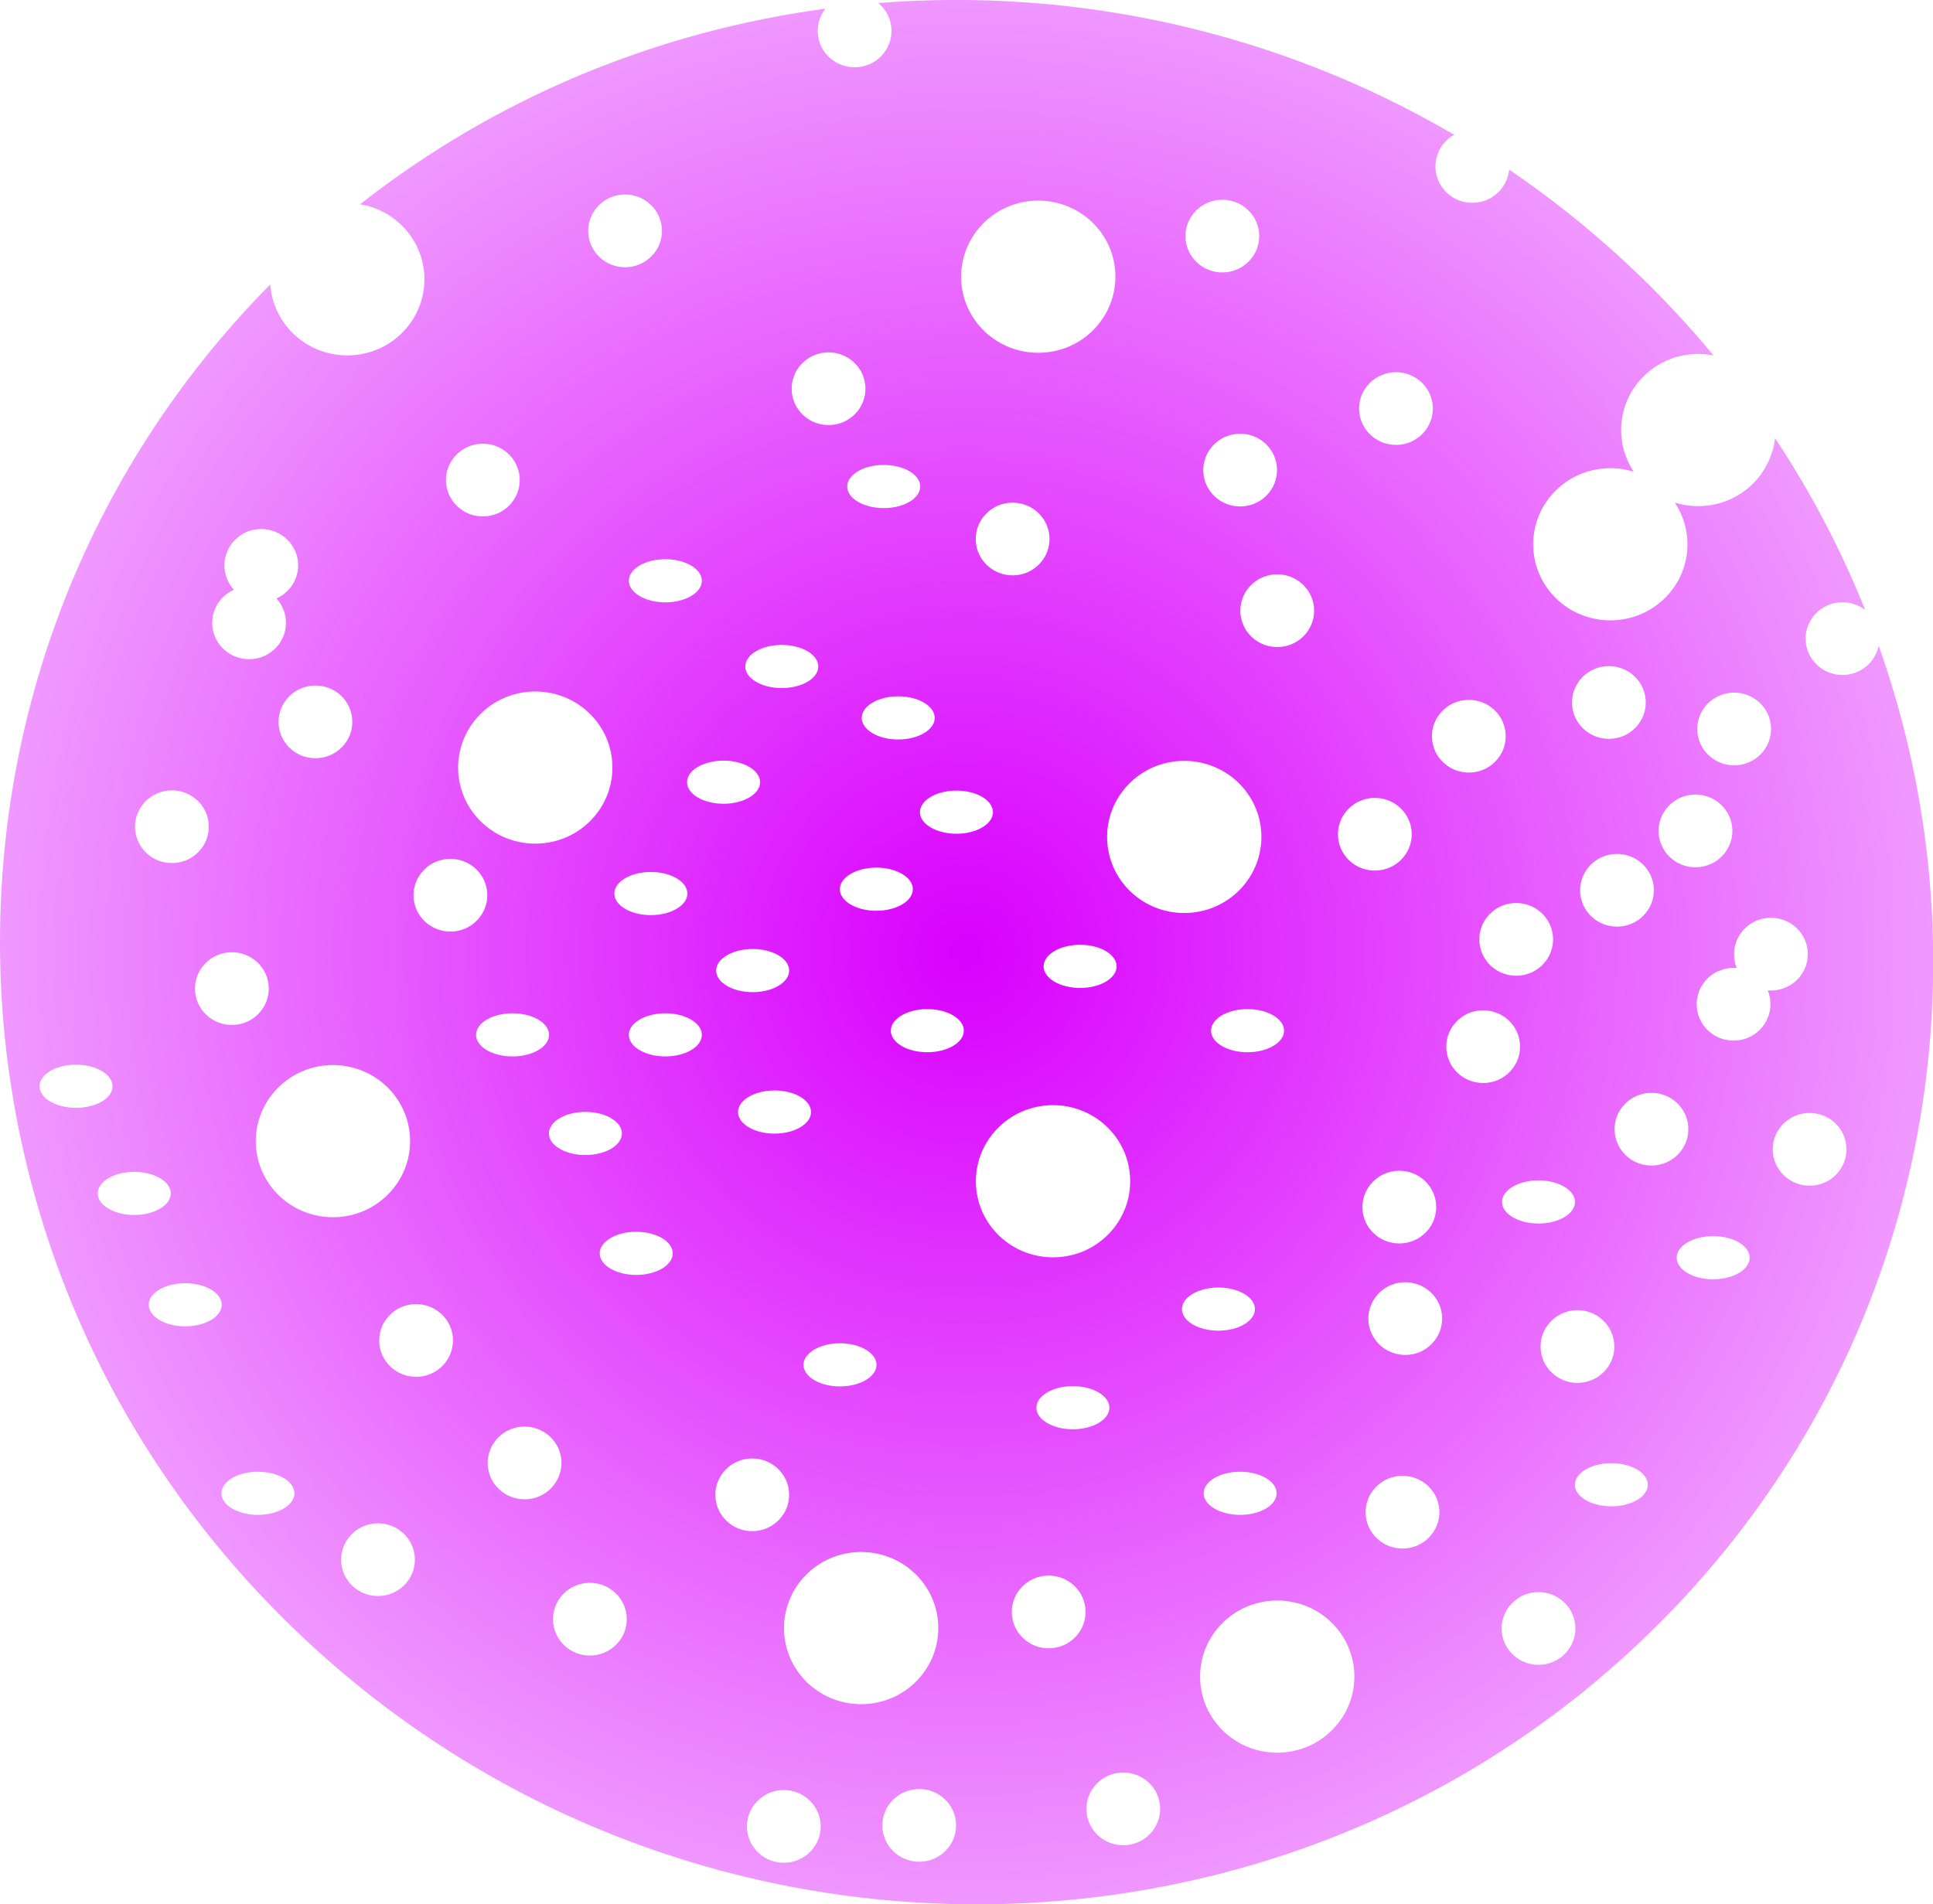<svg version="1.1" xmlns="http://www.w3.org/2000/svg" xmlns:xlink="http://www.w3.org/1999/xlink" width="13.347" height="13.152" viewBox="0,0,13.347,13.152"><defs><radialGradient cx="240" cy="180" r="11.166" gradientUnits="userSpaceOnUse" id="color-1"><stop offset="0" stop-color="#d900ff"/><stop offset="1" stop-color="#d900ff" stop-opacity="0"/></radialGradient></defs><g transform="translate(-233.327,-173.424)"><g data-paper-data="{&quot;isPaintingLayer&quot;:true}" fill="url(#color-1)" fill-rule="nonzero" stroke="none" stroke-width="0" stroke-linecap="butt" stroke-linejoin="miter" stroke-miterlimit="10" stroke-dasharray="" stroke-dashoffset="0" style="mix-blend-mode: normal"><path d="M244.874,184.543c-2.518,2.626 -6.741,2.72 -9.432,0.211c-2.692,-2.509 -2.833,-6.672 -0.315,-9.298c0.022,-0.023 0.044,-0.045 0.066,-0.068c0.009,0.127 0.064,0.252 0.166,0.347c0.214,0.199 0.551,0.19 0.753,-0.021c0.202,-0.211 0.193,-0.543 -0.021,-0.743c-0.08,-0.075 -0.177,-0.12 -0.278,-0.136c0.948,-0.745 2.062,-1.196 3.213,-1.351c-0.079,0.101 -0.069,0.247 0.027,0.336c0.102,0.095 0.264,0.091 0.36,-0.01c0.097,-0.101 0.092,-0.26 -0.01,-0.355c-0.004,-0.003 -0.008,-0.007 -0.011,-0.01c1.361,-0.108 2.755,0.194 3.976,0.91c-0.022,0.012 -0.042,0.027 -0.06,0.046c-0.097,0.101 -0.092,0.26 0.01,0.355c0.102,0.095 0.264,0.091 0.36,-0.01c0.041,-0.043 0.064,-0.096 0.069,-0.151c0.283,0.193 0.556,0.409 0.814,0.65c0.216,0.201 0.415,0.413 0.598,0.634c-0.174,-0.035 -0.362,0.017 -0.493,0.154c-0.173,0.18 -0.191,0.45 -0.058,0.649c-0.189,-0.059 -0.404,-0.012 -0.549,0.14c-0.202,0.211 -0.193,0.543 0.021,0.743c0.214,0.199 0.551,0.19 0.753,-0.021c0.173,-0.18 0.191,-0.45 0.058,-0.649c0.189,0.059 0.404,0.012 0.549,-0.14c0.083,-0.087 0.131,-0.195 0.143,-0.305c0.251,0.378 0.458,0.776 0.623,1.187c-0.102,-0.079 -0.251,-0.07 -0.342,0.025c-0.097,0.101 -0.092,0.26 0.01,0.355c0.102,0.095 0.263,0.091 0.36,-0.01c0.034,-0.036 0.056,-0.079 0.065,-0.124c0.796,2.245 0.334,4.827 -1.423,6.659zM238.886,184.307c-0.202,0.211 -0.193,0.543 0.021,0.743c0.214,0.199 0.551,0.19 0.753,-0.021c0.202,-0.211 0.193,-0.543 -0.021,-0.743c-0.214,-0.199 -0.551,-0.19 -0.753,0.021zM241.759,184.642c-0.202,0.211 -0.193,0.543 0.021,0.743c0.214,0.199 0.551,0.19 0.753,-0.021c0.202,-0.211 0.193,-0.543 -0.021,-0.743c-0.214,-0.199 -0.551,-0.19 -0.753,0.021zM240.211,181.221c-0.202,0.211 -0.193,0.543 0.021,0.743c0.214,0.199 0.551,0.19 0.753,-0.021c0.202,-0.211 0.193,-0.543 -0.021,-0.743c-0.214,-0.199 -0.551,-0.19 -0.753,0.021zM241.117,178.843c-0.202,0.211 -0.193,0.543 0.021,0.743c0.214,0.199 0.551,0.19 0.753,-0.021c0.202,-0.211 0.193,-0.543 -0.021,-0.743c-0.214,-0.199 -0.551,-0.19 -0.753,0.021zM236.636,178.364c-0.202,0.211 -0.193,0.543 0.021,0.743c0.214,0.199 0.551,0.19 0.753,-0.021c0.202,-0.211 0.193,-0.543 -0.021,-0.743c-0.214,-0.199 -0.551,-0.19 -0.753,0.021zM235.239,180.944c-0.202,0.211 -0.193,0.543 0.021,0.743c0.214,0.199 0.551,0.19 0.753,-0.021c0.202,-0.211 0.193,-0.543 -0.021,-0.743c-0.214,-0.199 -0.551,-0.19 -0.753,0.021zM240.109,174.974c-0.202,0.211 -0.193,0.543 0.021,0.743c0.214,0.199 0.551,0.19 0.753,-0.021c0.202,-0.211 0.193,-0.543 -0.021,-0.743c-0.214,-0.199 -0.551,-0.19 -0.753,0.021zM245.533,180.264c0.075,0.006 0.151,-0.02 0.207,-0.078c0.097,-0.101 0.092,-0.26 -0.01,-0.355c-0.102,-0.095 -0.263,-0.091 -0.36,0.01c-0.071,0.074 -0.087,0.18 -0.051,0.268c-0.075,-0.006 -0.151,0.02 -0.207,0.078c-0.097,0.101 -0.092,0.26 0.01,0.355c0.102,0.095 0.264,0.091 0.36,-0.01c0.071,-0.074 0.087,-0.18 0.051,-0.268zM235.236,177.557c0.029,-0.013 0.057,-0.032 0.08,-0.056c0.097,-0.101 0.092,-0.26 -0.01,-0.355c-0.102,-0.095 -0.264,-0.091 -0.36,0.01c-0.092,0.096 -0.092,0.245 -0.004,0.341c-0.029,0.013 -0.057,0.032 -0.08,0.056c-0.097,0.101 -0.092,0.26 0.01,0.355c0.102,0.095 0.264,0.091 0.36,-0.01c0.092,-0.096 0.092,-0.245 0.004,-0.341zM234.329,178.961c-0.097,0.101 -0.092,0.26 0.01,0.355c0.102,0.095 0.263,0.091 0.36,-0.01c0.097,-0.101 0.092,-0.26 -0.01,-0.355c-0.102,-0.095 -0.263,-0.091 -0.36,0.01zM241.582,174.882c-0.097,0.101 -0.092,0.26 0.01,0.355c0.102,0.095 0.263,0.091 0.36,-0.01c0.097,-0.101 0.092,-0.26 -0.01,-0.355c-0.102,-0.095 -0.263,-0.091 -0.36,0.01zM236.015,182.509c-0.097,0.101 -0.092,0.26 0.01,0.355c0.102,0.095 0.264,0.091 0.36,-0.01c0.097,-0.101 0.092,-0.26 -0.01,-0.355c-0.102,-0.095 -0.264,-0.091 -0.36,0.01zM245.637,181.189c-0.097,0.101 -0.092,0.26 0.01,0.355c0.102,0.095 0.264,0.091 0.36,-0.01c0.097,-0.101 0.092,-0.26 -0.01,-0.355c-0.102,-0.095 -0.264,-0.091 -0.36,0.01zM243.611,179.739c-0.097,0.101 -0.092,0.26 0.01,0.355c0.102,0.095 0.264,0.091 0.36,-0.01c0.097,-0.101 0.092,-0.26 -0.01,-0.355c-0.102,-0.095 -0.264,-0.091 -0.36,0.01zM240.383,184.384c-0.097,0.101 -0.092,0.26 0.01,0.355c0.102,0.095 0.264,0.091 0.36,-0.01c0.097,-0.101 0.092,-0.26 -0.01,-0.355c-0.102,-0.095 -0.264,-0.091 -0.36,0.01zM242.781,176.073c-0.097,0.101 -0.092,0.26 0.01,0.355c0.102,0.095 0.263,0.091 0.36,-0.01c0.097,-0.101 0.092,-0.26 -0.01,-0.355c-0.102,-0.095 -0.263,-0.091 -0.36,0.01zM244.307,179.4c-0.097,0.101 -0.092,0.26 0.01,0.355c0.102,0.095 0.264,0.091 0.36,-0.01c0.097,-0.101 0.092,-0.26 -0.01,-0.355c-0.102,-0.095 -0.264,-0.091 -0.36,0.01zM243.383,180.48c-0.097,0.101 -0.092,0.26 0.01,0.355c0.102,0.095 0.263,0.091 0.36,-0.01c0.097,-0.101 0.092,-0.26 -0.01,-0.355c-0.102,-0.095 -0.264,-0.091 -0.36,0.01zM242.845,182.358c-0.097,0.101 -0.092,0.26 0.01,0.355c0.102,0.095 0.263,0.091 0.36,-0.01c0.097,-0.101 0.092,-0.26 -0.01,-0.355c-0.102,-0.095 -0.263,-0.091 -0.36,0.01zM240.134,176.974c-0.097,0.101 -0.092,0.26 0.01,0.355c0.102,0.095 0.264,0.091 0.36,-0.01c0.097,-0.101 0.092,-0.26 -0.01,-0.355c-0.102,-0.095 -0.264,-0.091 -0.36,0.01zM242.804,181.588c-0.097,0.101 -0.092,0.26 0.01,0.355c0.102,0.095 0.263,0.091 0.36,-0.01c0.097,-0.101 0.092,-0.26 -0.01,-0.355c-0.102,-0.095 -0.264,-0.091 -0.36,0.01zM242.826,183.695c-0.097,0.101 -0.092,0.26 0.01,0.355c0.102,0.095 0.264,0.091 0.36,-0.01c0.097,-0.101 0.092,-0.26 -0.01,-0.355c-0.102,-0.095 -0.264,-0.091 -0.36,0.01zM243.765,184.498c-0.097,0.101 -0.092,0.26 0.01,0.355c0.102,0.095 0.264,0.091 0.36,-0.01c0.097,-0.101 0.092,-0.26 -0.01,-0.355c-0.102,-0.095 -0.264,-0.091 -0.36,0.01zM237.458,174.846c-0.097,0.101 -0.092,0.26 0.01,0.355c0.102,0.095 0.263,0.091 0.36,-0.01c0.097,-0.101 0.092,-0.26 -0.01,-0.355c-0.102,-0.095 -0.263,-0.091 -0.36,0.01zM236.476,176.567c-0.097,0.101 -0.092,0.26 0.01,0.355c0.102,0.095 0.263,0.091 0.36,-0.01c0.097,-0.101 0.092,-0.26 -0.01,-0.355c-0.102,-0.095 -0.263,-0.091 -0.36,0.01zM243.284,178.336c-0.097,0.101 -0.092,0.26 0.01,0.355c0.102,0.095 0.264,0.091 0.36,-0.01c0.097,-0.101 0.092,-0.26 -0.01,-0.355c-0.102,-0.095 -0.264,-0.091 -0.36,0.01zM244.034,182.551c-0.097,0.101 -0.092,0.26 0.01,0.355c0.102,0.095 0.263,0.091 0.36,-0.01c0.097,-0.101 0.092,-0.26 -0.01,-0.355c-0.102,-0.095 -0.263,-0.091 -0.36,0.01zM238.863,175.936c-0.097,0.101 -0.092,0.26 0.01,0.355c0.102,0.095 0.264,0.091 0.36,-0.01c0.097,-0.101 0.092,-0.26 -0.01,-0.355c-0.102,-0.095 -0.264,-0.091 -0.36,0.01zM241.705,176.498c-0.097,0.101 -0.092,0.26 0.01,0.355c0.102,0.095 0.263,0.091 0.36,-0.01c0.097,-0.101 0.092,-0.26 -0.01,-0.355c-0.102,-0.095 -0.263,-0.091 -0.36,0.01zM240.898,185.744c-0.097,0.101 -0.092,0.26 0.01,0.355c0.102,0.095 0.264,0.091 0.36,-0.01c0.097,-0.101 0.092,-0.26 -0.01,-0.355c-0.102,-0.095 -0.264,-0.091 -0.36,0.01zM239.489,185.858c-0.097,0.101 -0.092,0.26 0.01,0.355c0.102,0.095 0.263,0.091 0.36,-0.01c0.097,-0.101 0.092,-0.26 -0.01,-0.355c-0.102,-0.095 -0.263,-0.091 -0.36,0.01zM235.32,178.237c-0.097,0.101 -0.092,0.26 0.01,0.355c0.102,0.095 0.263,0.091 0.36,-0.01c0.097,-0.101 0.092,-0.26 -0.01,-0.355c-0.102,-0.095 -0.263,-0.091 -0.36,0.01zM244.849,178.99c-0.097,0.101 -0.092,0.26 0.01,0.355c0.102,0.095 0.263,0.091 0.36,-0.01c0.097,-0.101 0.092,-0.26 -0.01,-0.355c-0.102,-0.095 -0.264,-0.091 -0.36,0.01zM241.961,177.469c-0.097,0.101 -0.092,0.26 0.01,0.355c0.102,0.095 0.264,0.091 0.36,-0.01c0.097,-0.101 0.092,-0.26 -0.01,-0.355c-0.102,-0.095 -0.263,-0.091 -0.36,0.01zM236.252,179.434c-0.097,0.101 -0.092,0.26 0.01,0.355c0.102,0.095 0.264,0.091 0.36,-0.01c0.097,-0.101 0.092,-0.26 -0.01,-0.355c-0.102,-0.095 -0.264,-0.091 -0.36,0.01zM242.635,179.013c-0.097,0.101 -0.092,0.26 0.01,0.355c0.102,0.095 0.263,0.091 0.36,-0.01c0.097,-0.101 0.092,-0.26 -0.01,-0.355c-0.102,-0.095 -0.263,-0.091 -0.36,0.01zM237.215,184.434c-0.097,0.101 -0.092,0.26 0.01,0.355c0.102,0.095 0.263,0.091 0.36,-0.01c0.097,-0.101 0.092,-0.26 -0.01,-0.355c-0.102,-0.095 -0.263,-0.091 -0.36,0.01zM244.545,181.05c-0.097,0.101 -0.092,0.26 0.01,0.355c0.102,0.095 0.263,0.091 0.36,-0.01c0.097,-0.101 0.092,-0.26 -0.01,-0.355c-0.102,-0.095 -0.263,-0.091 -0.36,0.01zM236.764,183.355c-0.097,0.101 -0.092,0.26 0.01,0.355c0.102,0.095 0.264,0.091 0.36,-0.01c0.097,-0.101 0.092,-0.26 -0.01,-0.355c-0.102,-0.095 -0.264,-0.091 -0.36,0.01zM234.743,180.079c-0.097,0.101 -0.092,0.26 0.01,0.355c0.102,0.095 0.264,0.091 0.36,-0.01c0.097,-0.101 0.092,-0.26 -0.01,-0.355c-0.102,-0.095 -0.264,-0.091 -0.36,0.01zM235.752,184.023c-0.097,0.101 -0.092,0.26 0.01,0.355c0.102,0.095 0.263,0.091 0.36,-0.01c0.097,-0.101 0.092,-0.26 -0.01,-0.355c-0.102,-0.095 -0.263,-0.091 -0.36,0.01zM244.251,178.103c-0.097,0.101 -0.092,0.26 0.01,0.355c0.102,0.095 0.264,0.091 0.36,-0.01c0.097,-0.101 0.092,-0.26 -0.01,-0.355c-0.102,-0.095 -0.264,-0.091 -0.36,0.01zM245.116,178.286c-0.097,0.101 -0.092,0.26 0.01,0.355c0.102,0.095 0.263,0.091 0.36,-0.01c0.097,-0.101 0.092,-0.26 -0.01,-0.355c-0.102,-0.095 -0.263,-0.091 -0.36,0.01zM238.554,185.865c-0.097,0.101 -0.092,0.26 0.01,0.355c0.102,0.095 0.264,0.091 0.36,-0.01c0.097,-0.101 0.092,-0.26 -0.01,-0.355c-0.102,-0.095 -0.264,-0.091 -0.36,0.01zM238.336,183.575c-0.097,0.101 -0.092,0.26 0.01,0.355c0.102,0.095 0.263,0.091 0.36,-0.01c0.097,-0.101 0.092,-0.26 -0.01,-0.355c-0.102,-0.095 -0.263,-0.091 -0.36,0.01zM243.95,181.874c0.139,0 0.252,-0.067 0.252,-0.149c0,-0.082 -0.113,-0.149 -0.252,-0.149c-0.139,0 -0.252,0.067 -0.252,0.149c0,0.082 0.113,0.149 0.252,0.149zM245.156,182.259c0.139,0 0.252,-0.067 0.252,-0.149c0,-0.082 -0.113,-0.149 -0.252,-0.149c-0.139,0 -0.252,0.067 -0.252,0.149c0,0.082 0.113,0.149 0.252,0.149zM234.606,182.584c0.139,0 0.252,-0.067 0.252,-0.149c0,-0.082 -0.113,-0.149 -0.252,-0.149c-0.139,0 -0.252,0.067 -0.252,0.149c0,0.082 0.113,0.149 0.252,0.149zM233.852,181.075c0.139,0 0.252,-0.067 0.252,-0.149c0,-0.082 -0.113,-0.149 -0.252,-0.149c-0.139,0 -0.252,0.067 -0.252,0.149c0,0.082 0.113,0.149 0.252,0.149zM239.931,179.182c0.139,0 0.252,-0.067 0.252,-0.149c0,-0.082 -0.113,-0.149 -0.252,-0.149c-0.139,0 -0.252,0.067 -0.252,0.149c0,0.082 0.113,0.149 0.252,0.149zM240.735,183.295c0.139,0 0.252,-0.067 0.252,-0.149c0,-0.082 -0.113,-0.149 -0.252,-0.149c-0.139,0 -0.252,0.067 -0.252,0.149c0,0.082 0.113,0.149 0.252,0.149zM239.529,178.531c0.139,0 0.252,-0.067 0.252,-0.149c0,-0.082 -0.113,-0.149 -0.252,-0.149c-0.139,0 -0.252,0.067 -0.252,0.149c0,0.082 0.113,0.149 0.252,0.149zM241.941,180.691c0.139,0 0.252,-0.067 0.252,-0.149c0,-0.082 -0.113,-0.149 -0.252,-0.149c-0.139,0 -0.252,0.067 -0.252,0.149c0,0.082 0.113,0.149 0.252,0.149zM239.127,182.999c0.139,0 0.252,-0.067 0.252,-0.149c0,-0.082 -0.113,-0.149 -0.252,-0.149c-0.139,0 -0.252,0.067 -0.252,0.149c0,0.082 0.113,0.149 0.252,0.149zM237.369,181.401c0.139,0 0.252,-0.067 0.252,-0.149c0,-0.082 -0.113,-0.149 -0.252,-0.149c-0.139,0 -0.252,0.067 -0.252,0.149c0,0.082 0.113,0.149 0.252,0.149zM237.821,179.744c0.139,0 0.252,-0.067 0.252,-0.149c0,-0.082 -0.113,-0.149 -0.252,-0.149c-0.139,0 -0.252,0.067 -0.252,0.149c0,0.082 0.113,0.149 0.252,0.149zM239.378,179.714c0.139,0 0.252,-0.067 0.252,-0.149c0,-0.082 -0.113,-0.149 -0.252,-0.149c-0.139,0 -0.252,0.067 -0.252,0.149c0,0.082 0.113,0.149 0.252,0.149zM238.323,178.975c0.139,0 0.252,-0.067 0.252,-0.149c0,-0.082 -0.113,-0.149 -0.252,-0.149c-0.139,0 -0.252,0.067 -0.252,0.149c0,0.082 0.113,0.149 0.252,0.149zM238.675,181.253c0.139,0 0.252,-0.067 0.252,-0.149c0,-0.082 -0.113,-0.149 -0.252,-0.149c-0.139,0 -0.252,0.067 -0.252,0.149c0,0.082 0.113,0.149 0.252,0.149zM244.453,183.827c0.139,0 0.252,-0.067 0.252,-0.149c0,-0.082 -0.113,-0.149 -0.252,-0.149c-0.139,0 -0.252,0.067 -0.252,0.149c0,0.082 0.113,0.149 0.252,0.149zM235.108,183.886c0.139,0 0.252,-0.067 0.252,-0.149c0,-0.082 -0.113,-0.149 -0.252,-0.149c-0.139,0 -0.252,0.067 -0.252,0.149c0,0.082 0.113,0.149 0.252,0.149zM237.921,177.584c0.139,0 0.252,-0.067 0.252,-0.149c0,-0.082 -0.113,-0.149 -0.252,-0.149c-0.139,0 -0.252,0.067 -0.252,0.149c0,0.082 0.113,0.149 0.252,0.149zM241.74,182.614c0.139,0 0.252,-0.067 0.252,-0.149c0,-0.082 -0.113,-0.149 -0.252,-0.149c-0.139,0 -0.252,0.067 -0.252,0.149c0,0.082 0.113,0.149 0.252,0.149zM239.429,176.933c0.139,0 0.252,-0.067 0.252,-0.149c0,-0.082 -0.113,-0.149 -0.252,-0.149c-0.139,0 -0.252,0.067 -0.252,0.149c0,0.082 0.113,0.149 0.252,0.149zM236.866,180.72c0.139,0 0.252,-0.067 0.252,-0.149c0,-0.082 -0.113,-0.149 -0.252,-0.149c-0.139,0 -0.252,0.067 -0.252,0.149c0,0.082 0.113,0.149 0.252,0.149zM238.725,178.176c0.139,0 0.252,-0.067 0.252,-0.149c0,-0.082 -0.113,-0.149 -0.252,-0.149c-0.139,0 -0.252,0.067 -0.252,0.149c0,0.082 0.113,0.149 0.252,0.149zM237.72,182.229c0.139,0 0.252,-0.067 0.252,-0.149c0,-0.082 -0.113,-0.149 -0.252,-0.149c-0.139,0 -0.252,0.067 -0.252,0.149c0,0.082 0.113,0.149 0.252,0.149zM240.785,180.247c0.139,0 0.252,-0.067 0.252,-0.149c0,-0.082 -0.113,-0.149 -0.252,-0.149c-0.139,0 -0.252,0.067 -0.252,0.149c0,0.082 0.113,0.149 0.252,0.149zM238.524,180.276c0.139,0 0.252,-0.067 0.252,-0.149c0,-0.082 -0.113,-0.149 -0.252,-0.149c-0.139,0 -0.252,0.067 -0.252,0.149c0,0.082 0.113,0.149 0.252,0.149zM239.73,180.691c0.139,0 0.252,-0.067 0.252,-0.149c0,-0.082 -0.113,-0.149 -0.252,-0.149c-0.139,0 -0.252,0.067 -0.252,0.149c0,0.082 0.113,0.149 0.252,0.149zM234.254,181.815c0.139,0 0.252,-0.067 0.252,-0.149c0,-0.082 -0.113,-0.149 -0.252,-0.149c-0.139,0 -0.252,0.067 -0.252,0.149c0,0.082 0.113,0.149 0.252,0.149zM237.921,180.72c0.139,0 0.252,-0.067 0.252,-0.149c0,-0.082 -0.113,-0.149 -0.252,-0.149c-0.139,0 -0.252,0.067 -0.252,0.149c0,0.082 0.113,0.149 0.252,0.149zM241.89,183.886c0.139,0 0.252,-0.067 0.252,-0.149c0,-0.082 -0.113,-0.149 -0.252,-0.149c-0.139,0 -0.252,0.067 -0.252,0.149c0,0.082 0.113,0.149 0.252,0.149z" data-paper-data="{&quot;index&quot;:null}"/></g></g></svg>
